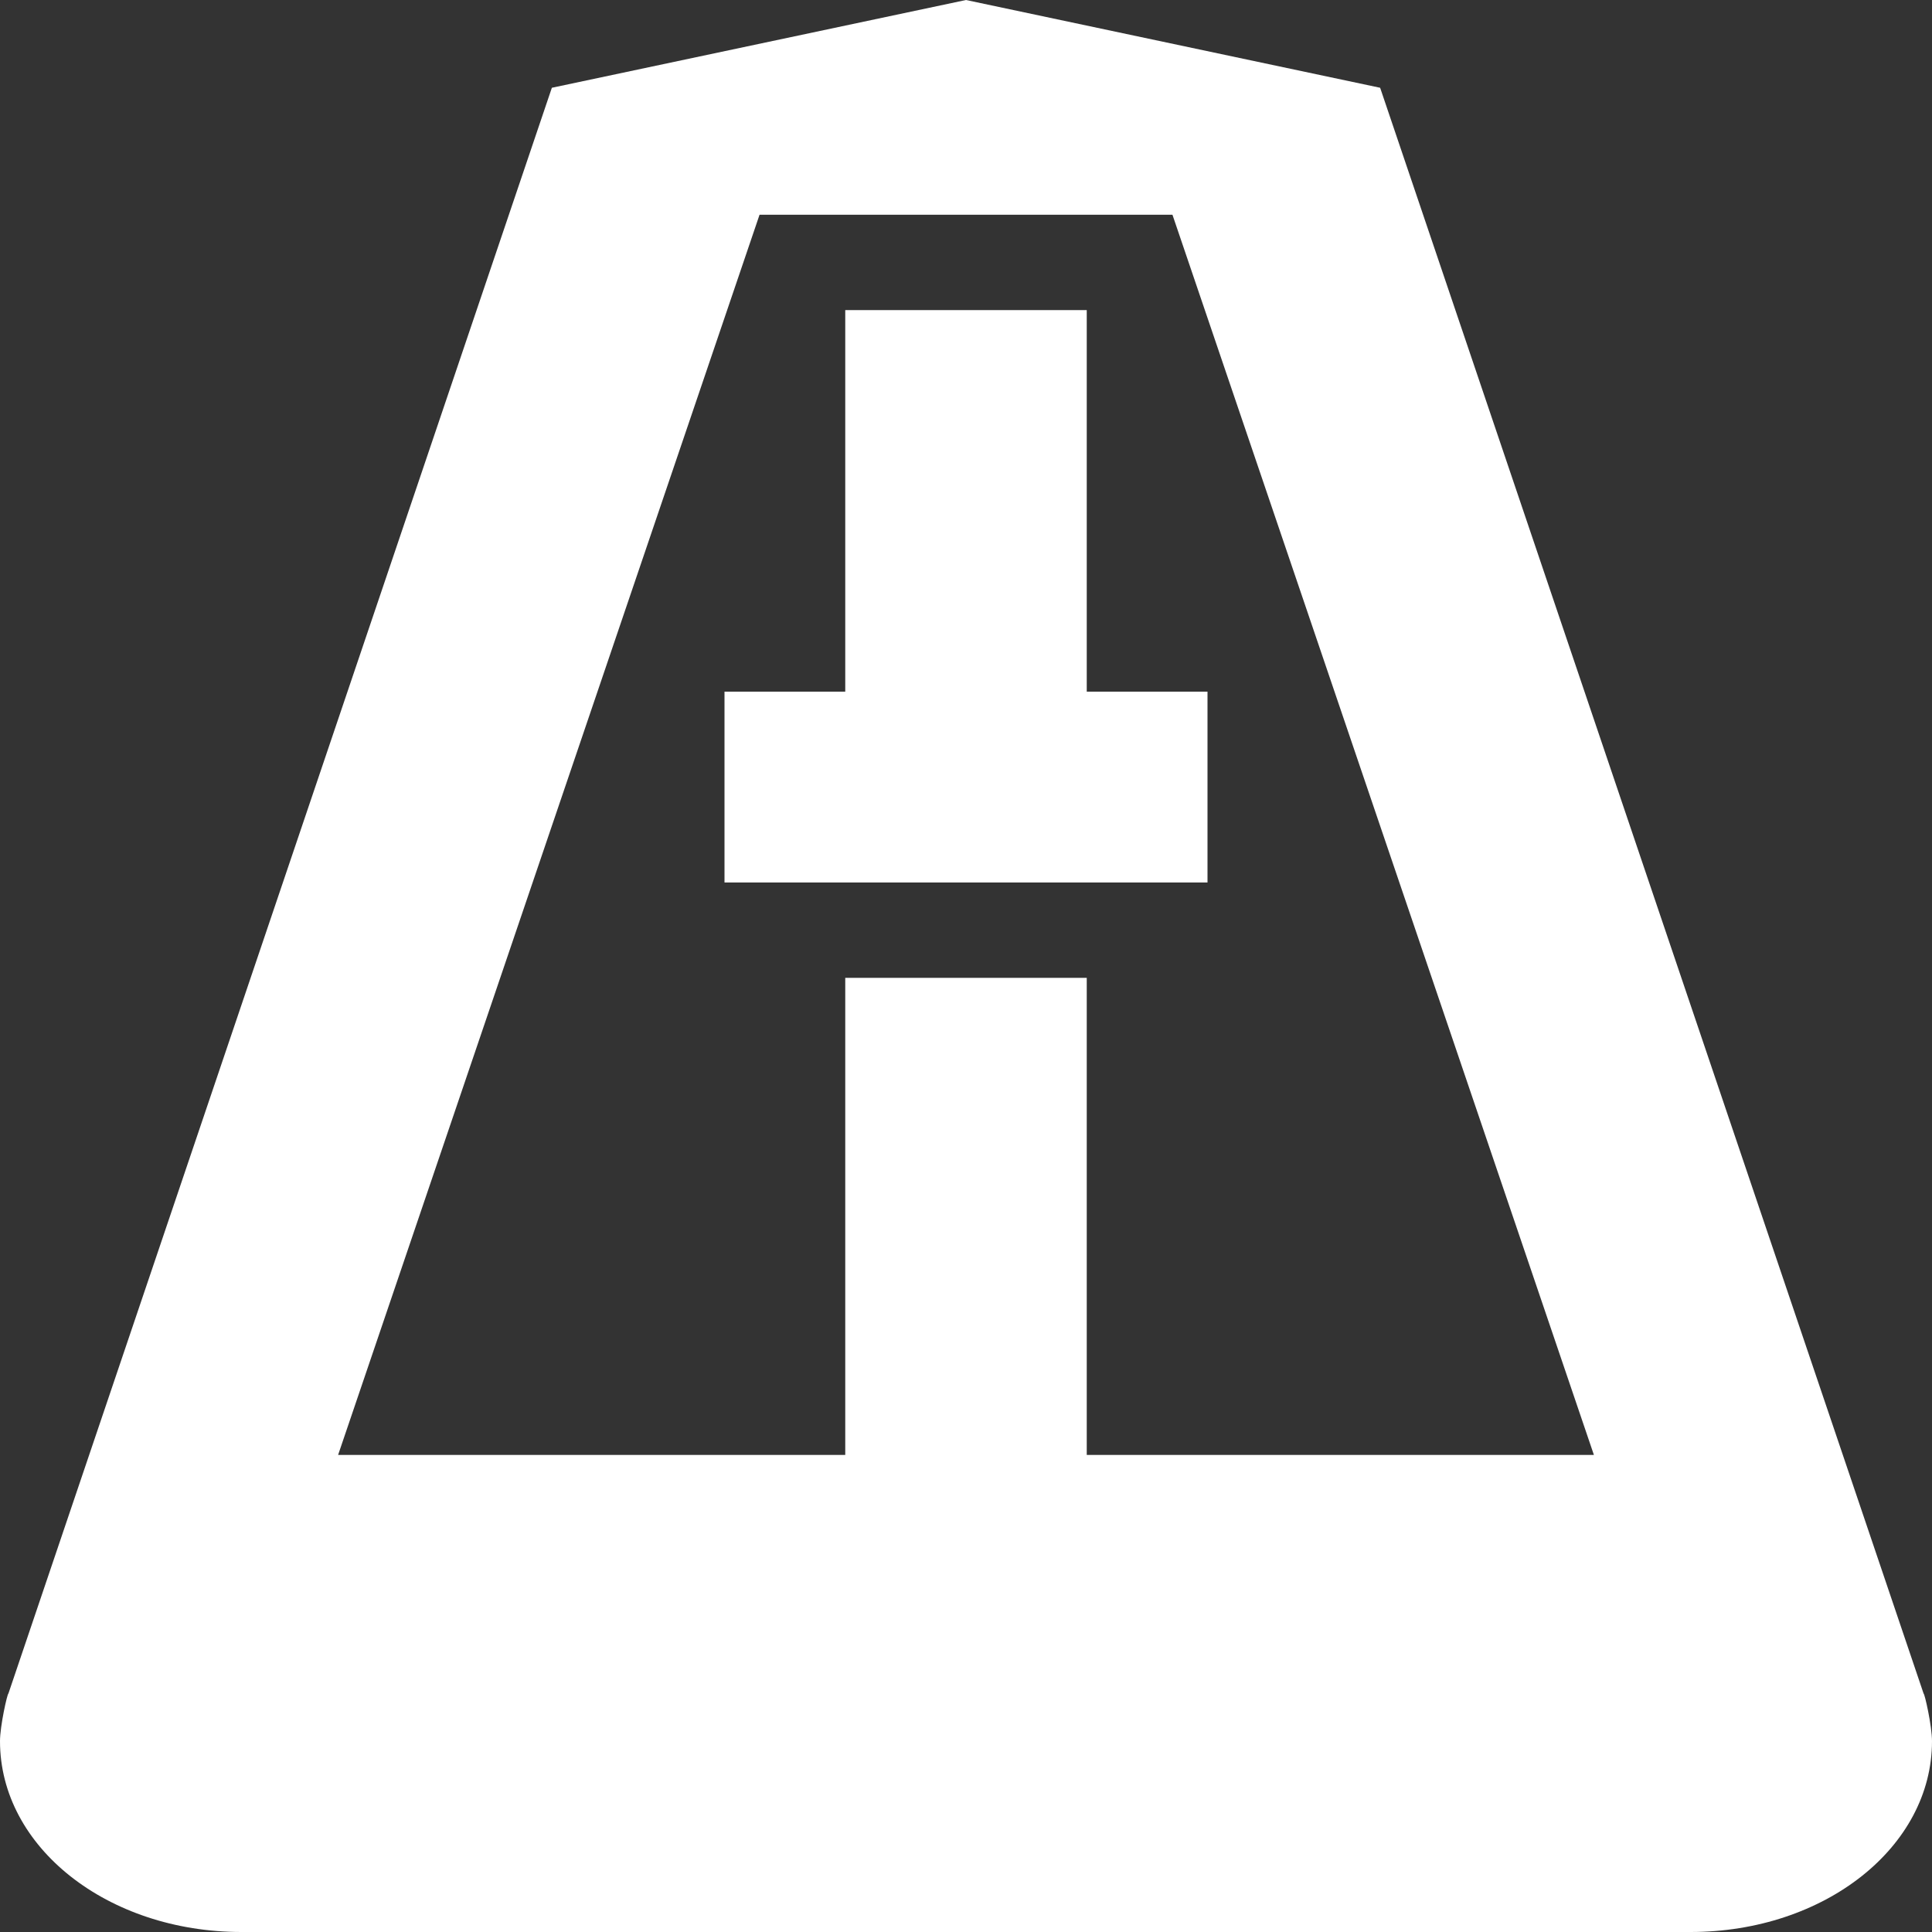 <svg width="14" height="14" viewBox="0 0 14 14" fill="none" xmlns="http://www.w3.org/2000/svg">
<rect x="0" y="0" width="14" height="14" fill="#333333" stroke="none"/>
<path d="M7 0L3.999 0.636L0.061 12.272C0.053 12.272 0 12.507 0 12.617C0 13.385 0.779 14 1.75 14H12.25C13.221 14 14 13.385 14 12.617C14 12.507 13.947 12.272 13.939 12.272L10.001 0.636L7 0ZM5.504 1.556H8.496L11.55 10.543H7.875V7.086H6.125V10.543H2.45L5.504 1.556ZM6.125 2.247V5.012H5.25V6.395H8.75V5.012H7.875V2.247H6.125Z" fill="white"/>
</svg>
